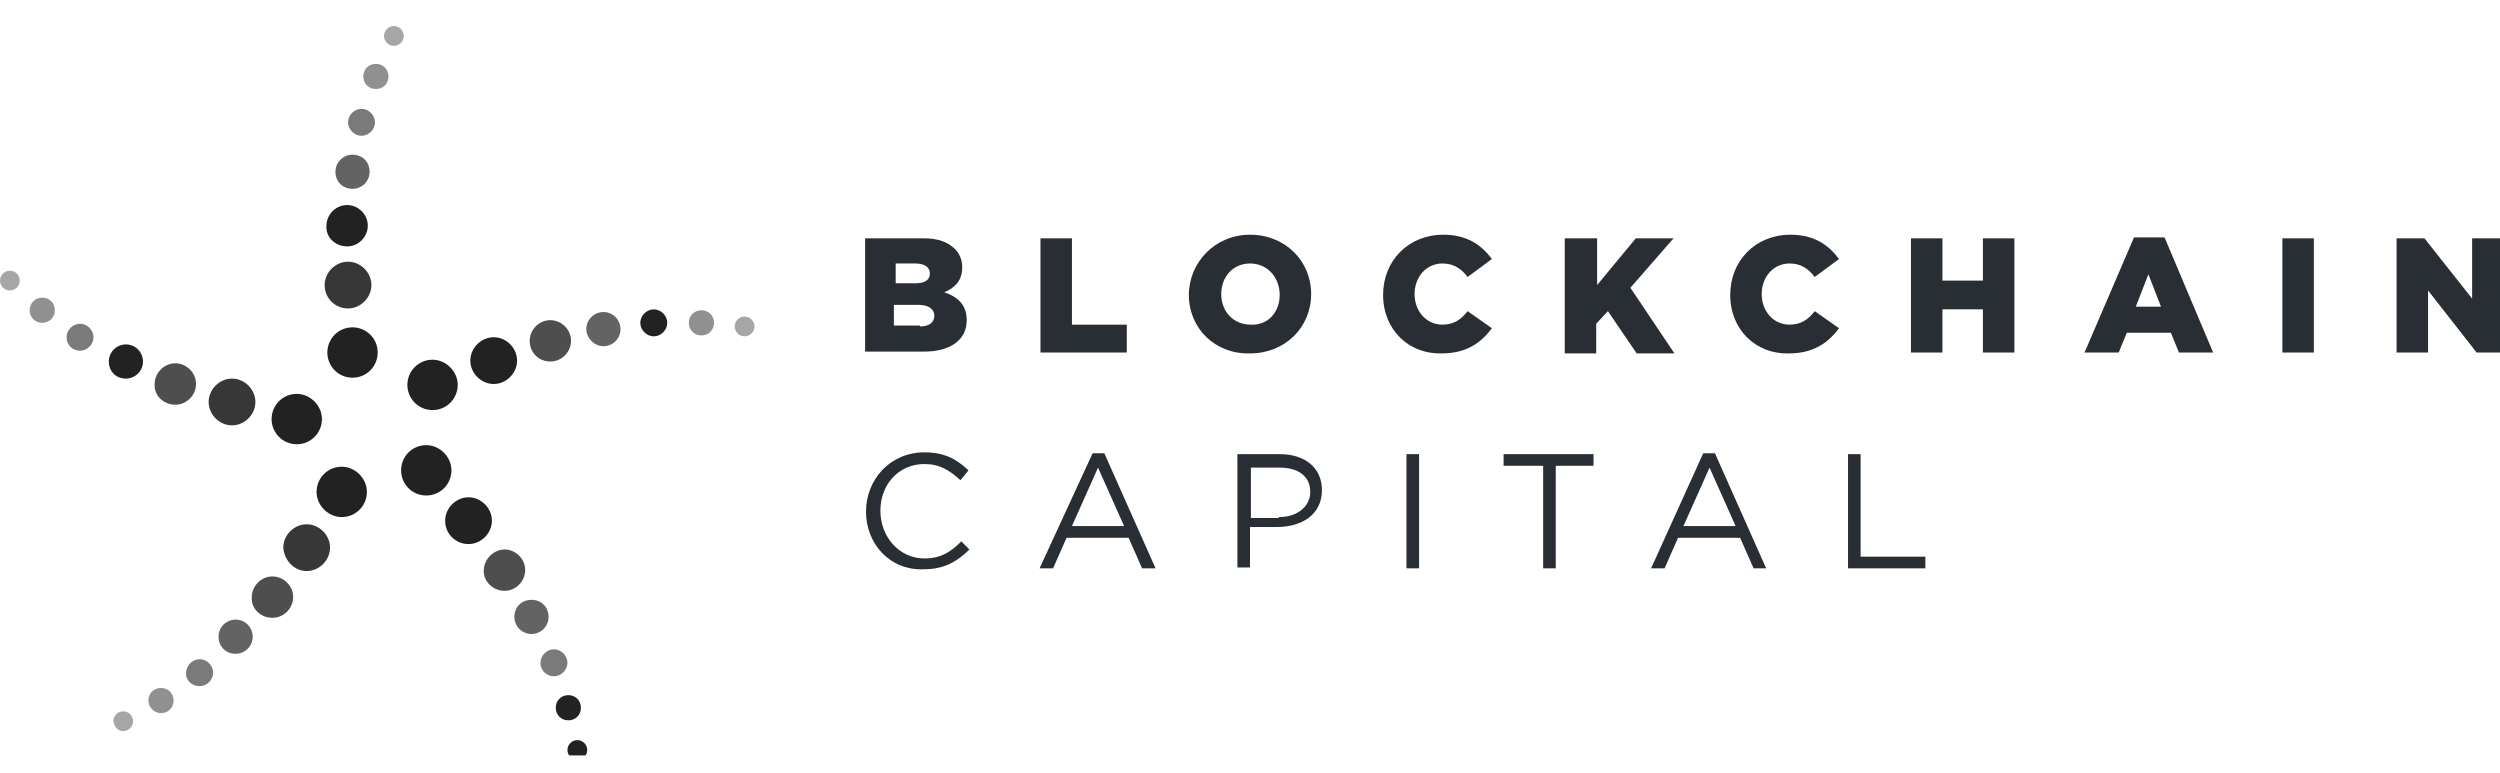 <svg xmlns="http://www.w3.org/2000/svg" xmlns:xlink="http://www.w3.org/1999/xlink" viewBox="0 0 278 86" xmlns:v="https://vecta.io/nano"><style><![CDATA[.J{enable-background:new}.K{opacity:.9}.L{opacity:.8}.M{opacity:.7}.N{opacity:.6}.O{opacity:.5}.P{opacity:.4}]]></style><defs><path id="A" d="M0 3h278v81H0z"/><path id="B" d="M47.4 55.1c1.6 0 2.8-1.3 2.8-2.8s-1.3-2.8-2.8-2.8c-1.6 0-2.8 1.3-2.8 2.8s1.2 2.8 2.8 2.8z"/><path id="C" d="M52.1 60.5c1.4 0 2.6-1.2 2.6-2.6s-1.2-2.6-2.6-2.6-2.6 1.2-2.6 2.6c0 1.5 1.2 2.6 2.6 2.6z"/><path id="D" d="M63.2 80.1c.8 0 1.4-.6 1.4-1.4s-.6-1.4-1.4-1.4-1.4.6-1.4 1.4.6 1.4 1.4 1.4z"/><path id="E" d="M64.2 84.5c.6 0 1.1-.5 1.1-1.1s-.5-1.1-1.1-1.1-1.1.5-1.1 1.1.5 1.1 1.1 1.1z"/><path id="F" d="M54.9 42.7c1.4 0 2.6-1.2 2.6-2.6s-1.2-2.6-2.6-2.6-2.6 1.2-2.6 2.6 1.2 2.6 2.6 2.6z"/><path id="G" d="M72.7 37.4c.8 0 1.5-.7 1.5-1.5s-.7-1.5-1.5-1.5-1.5.7-1.5 1.5.7 1.5 1.5 1.5z"/><path id="H" d="M38.6 27.4c1.3 0 2.3-1.1 2.3-2.3 0-1.3-1.1-2.3-2.3-2.3-1.3 0-2.3 1.1-2.3 2.3-.1 1.3 1 2.3 2.3 2.3z"/><path id="I" d="M14 42.1c1 0 1.9-.8 1.9-1.9 0-1-.8-1.9-1.9-1.9-1 0-1.9.8-1.9 1.9s.8 1.9 1.9 1.9z"/></defs><clipPath id="J"><use xlink:href="#A"/></clipPath><g clip-path="url(#J)"><path d="M96.2 26.5h6.5c1.6 0 2.7.4 3.5 1.2.5.5.8 1.2.8 2 0 1.5-.8 2.3-2 2.8 1.5.5 2.5 1.4 2.5 3.1 0 2.2-1.8 3.5-4.8 3.5h-6.5V26.5zm5.6 5c1.1 0 1.6-.4 1.6-1.1s-.6-1.1-1.6-1.1h-2.2v2.2h2.2 0zm.5 4.8c1.1 0 1.6-.5 1.6-1.2s-.6-1.2-1.8-1.2h-2.7v2.3h2.9v.1zm13.4-9.8h3.5v9.6h6.1v3.1h-9.6V26.5zm16.5 6.3c0-3.6 2.9-6.7 6.8-6.7s6.8 2.9 6.8 6.6-2.9 6.6-6.8 6.6c-3.9.1-6.8-2.8-6.8-6.5zm10.1 0c0-1.9-1.3-3.5-3.3-3.5-1.9 0-3.2 1.5-3.2 3.4s1.3 3.4 3.3 3.4c1.9.1 3.2-1.4 3.2-3.3h0zm11.5 0c0-3.8 2.8-6.7 6.7-6.7 2.6 0 4.2 1.1 5.4 2.7l-2.7 2c-.7-.9-1.5-1.5-2.8-1.5-1.8 0-3.1 1.5-3.1 3.4s1.3 3.4 3.1 3.4c1.3 0 2.1-.6 2.8-1.5l2.7 1.9c-1.2 1.6-2.8 2.8-5.6 2.8-3.6.1-6.5-2.6-6.5-6.5h0zm20.3-6.3h3.5v5.2l4.3-5.2h4.2l-4.8 5.5 4.9 7.3H182l-3.2-4.7-1.3 1.4v3.3H174V26.5zm18.3 6.3c0-3.8 2.8-6.7 6.7-6.7 2.6 0 4.2 1.1 5.4 2.7l-2.7 2c-.7-.9-1.5-1.5-2.8-1.5-1.8 0-3.1 1.5-3.1 3.4s1.3 3.4 3.1 3.4c1.3 0 2.1-.6 2.8-1.5l2.7 1.9c-1.2 1.6-2.8 2.8-5.6 2.8-3.6.1-6.5-2.6-6.5-6.5h0zm20.1-6.3h3.5v4.7h4.5v-4.7h3.5v12.7h-3.5v-4.8H216v4.8h-3.5V26.5zm24.8-.1h3.4l5.4 12.8h-3.8l-.9-2.2h-4.9l-.9 2.2h-3.8l5.5-12.8zm3 7.7l-1.4-3.6-1.4 3.6h2.8 0zm13.5-7.6h3.5v12.7h-3.5V26.5zm12.5 0h3.3l5.3 6.7v-6.7h3.5v12.7h-3l-5.4-6.9v6.9h-3.5V26.5h-.2zm-170 30.4c0-3.6 2.7-6.6 6.5-6.6 2.3 0 3.6.8 4.9 2l-.9 1.1c-1.2-1.1-2.3-1.8-4-1.8-2.8 0-4.9 2.2-4.9 5.2 0 2.9 2.1 5.3 4.9 5.3 1.8 0 2.9-.7 4.1-1.9l.9.9c-1.3 1.3-2.8 2.2-5 2.2-3.8.2-6.5-2.8-6.5-6.4h0zm25.2-6.5h1.3l5.7 12.8H127l-1.5-3.4h-6.9l-1.5 3.4h-1.5l5.9-12.8zm3.5 8.1l-2.9-6.5-2.9 6.5h5.8zm12.6-8h4.7c2.8 0 4.7 1.5 4.7 4 0 2.7-2.2 4.1-5 4.1h-3v4.5h-1.4V50.5h0zm4.6 7c2.1 0 3.5-1.2 3.5-2.8 0-1.8-1.4-2.7-3.4-2.7h-3.2v5.6h3.1v-.1zm14.2-7h1.4v12.7h-1.4V50.5zm15 1.3h-4.2v-1.3h10v1.3H173v11.4h-1.4V51.8h-.2zm18-1.4h1.3l5.7 12.8H195l-1.5-3.4h-6.9l-1.5 3.4h-1.5l5.8-12.8h0zm3.6 8.1l-2.9-6.5-2.9 6.5h5.8zm12.5-8h1.4v11.4h7.2v1.3h-8.6V50.5h0z" fill="#292e35"/><g fill="#222"><use xlink:href="#B"/><use xlink:href="#C" class="J K"/><path d="M56.1 65.7c1.3 0 2.3-1.1 2.3-2.3 0-1.3-1.1-2.3-2.3-2.3s-2.3 1.1-2.3 2.3c-.1 1.2 1 2.3 2.3 2.3z" class="J L"/><path d="M59.1 70.5c1 0 1.9-.8 1.9-1.9s-.8-1.9-1.9-1.9-1.9.8-1.9 1.9.9 1.9 1.9 1.9z" class="J M"/><path d="M61.6 75.2c.8 0 1.5-.7 1.5-1.5s-.7-1.5-1.5-1.5-1.5.7-1.5 1.5.6 1.5 1.5 1.5z" class="J N"/><use xlink:href="#D" class="J O"/><use xlink:href="#E" class="J P"/><path d="M48.1 45.6c1.6 0 2.8-1.3 2.8-2.8S49.6 40 48.1 40c-1.6 0-2.8 1.3-2.8 2.8s1.2 2.8 2.8 2.8z"/><use xlink:href="#F" class="J K"/><path d="M61.2 40.2c1.3 0 2.3-1.1 2.3-2.3 0-1.3-1.1-2.3-2.3-2.3-1.3 0-2.3 1.1-2.3 2.3 0 1.3 1 2.3 2.3 2.3z" class="J L"/><path d="M67.1 38.5c1 0 1.9-.8 1.9-1.9 0-1-.8-1.9-1.9-1.9-1 0-1.9.8-1.9 1.9 0 1 .9 1.9 1.9 1.9z" class="J M"/><use xlink:href="#G" class="J N"/><path d="M78 37.3c.8 0 1.4-.6 1.4-1.4s-.6-1.4-1.4-1.4-1.4.6-1.4 1.4.6 1.4 1.4 1.4z" class="J O"/><path d="M82.8 37.4c.6 0 1.1-.5 1.1-1.1s-.5-1.1-1.1-1.1-1.1.5-1.1 1.1.5 1.1 1.1 1.1z" class="J P"/><path d="M39.2 42c1.6 0 2.8-1.3 2.8-2.8 0-1.6-1.3-2.8-2.8-2.8-1.6 0-2.8 1.3-2.8 2.8s1.2 2.8 2.8 2.8z"/><path d="M38.7 34.3c1.4 0 2.6-1.2 2.6-2.6s-1.2-2.6-2.6-2.6-2.6 1.2-2.6 2.6c0 1.5 1.2 2.6 2.6 2.6z" class="J K"/><use xlink:href="#H" class="J L"/><path d="M39.2 21c1 0 1.9-.8 1.9-1.9s-.8-1.9-1.9-1.9c-1 0-1.9.8-1.9 1.9s.8 1.9 1.9 1.9z" class="J M"/><path d="M40.2 15.1c.8 0 1.5-.7 1.5-1.5s-.7-1.5-1.5-1.5-1.5.7-1.5 1.5.7 1.5 1.5 1.5z" class="J N"/><path d="M41.8 9.9c.8 0 1.4-.6 1.4-1.4s-.6-1.4-1.4-1.4-1.4.6-1.4 1.4.6 1.4 1.4 1.4z" class="J O"/><path d="M43.8 5.1c.6 0 1.1-.5 1.1-1.1s-.5-1.1-1.1-1.1-1.1.5-1.1 1.1.5 1.1 1.1 1.1z" class="J P"/><path d="M33 49.4c1.6 0 2.8-1.3 2.8-2.8s-1.3-2.8-2.8-2.8c-1.6 0-2.8 1.3-2.8 2.8s1.2 2.8 2.8 2.8z"/><path d="M25.8 47.3c1.4 0 2.6-1.2 2.6-2.6s-1.2-2.6-2.6-2.6-2.6 1.2-2.6 2.6 1.2 2.6 2.6 2.6z" class="J K"/><path d="M19.5 45c1.3 0 2.3-1.1 2.3-2.3 0-1.3-1.1-2.3-2.3-2.3-1.3 0-2.3 1.1-2.3 2.3-.1 1.3 1 2.3 2.3 2.3z" class="J L"/><use xlink:href="#I" class="J M"/><path d="M8.9 39c.8 0 1.5-.7 1.5-1.5S9.7 36 8.9 36s-1.5.7-1.5 1.5c0 .9.7 1.5 1.5 1.5z" class="J N"/><path d="M4.7 35.9c.8 0 1.4-.6 1.4-1.4s-.6-1.4-1.4-1.4-1.4.6-1.4 1.4.6 1.4 1.4 1.4z" class="J O"/><path d="M1.1 32.3c.6 0 1.1-.5 1.1-1.1s-.5-1.1-1.1-1.1-1.1.5-1.1 1.1.5 1.1 1.1 1.1z" class="J P"/><path d="M38 57.5c1.6 0 2.8-1.3 2.8-2.8s-1.3-2.8-2.8-2.8c-1.6 0-2.8 1.3-2.8 2.8s1.3 2.8 2.8 2.8z"/><path d="M34.1 63.5c1.4 0 2.6-1.2 2.6-2.6s-1.2-2.6-2.6-2.6-2.6 1.2-2.6 2.6c.1 1.4 1.2 2.6 2.6 2.6z" class="J K"/><path d="M30.3 68.7c1.3 0 2.3-1.1 2.3-2.3 0-1.3-1.1-2.3-2.3-2.3-1.3 0-2.3 1.1-2.3 2.3-.1 1.3 1 2.3 2.3 2.3z" class="J L"/><path d="M26.2 72.7c1 0 1.9-.8 1.9-1.9 0-1-.8-1.9-1.9-1.9-1 0-1.9.8-1.9 1.9s.8 1.9 1.9 1.9z" class="J M"/><path d="M22.2 76.3c.8 0 1.5-.7 1.5-1.5s-.7-1.5-1.5-1.5-1.5.7-1.5 1.5c-.1.8.6 1.5 1.5 1.5z" class="J N"/><path d="M17.9 79.3c.8 0 1.4-.6 1.4-1.4s-.6-1.4-1.4-1.4-1.4.6-1.4 1.4.7 1.4 1.4 1.4z" class="J O"/><path d="M13.7 81.3c.6 0 1.1-.5 1.1-1.1s-.5-1.1-1.1-1.1-1.1.5-1.1 1.1c.1.6.5 1.1 1.1 1.1z" class="J P"/></g></g></svg>